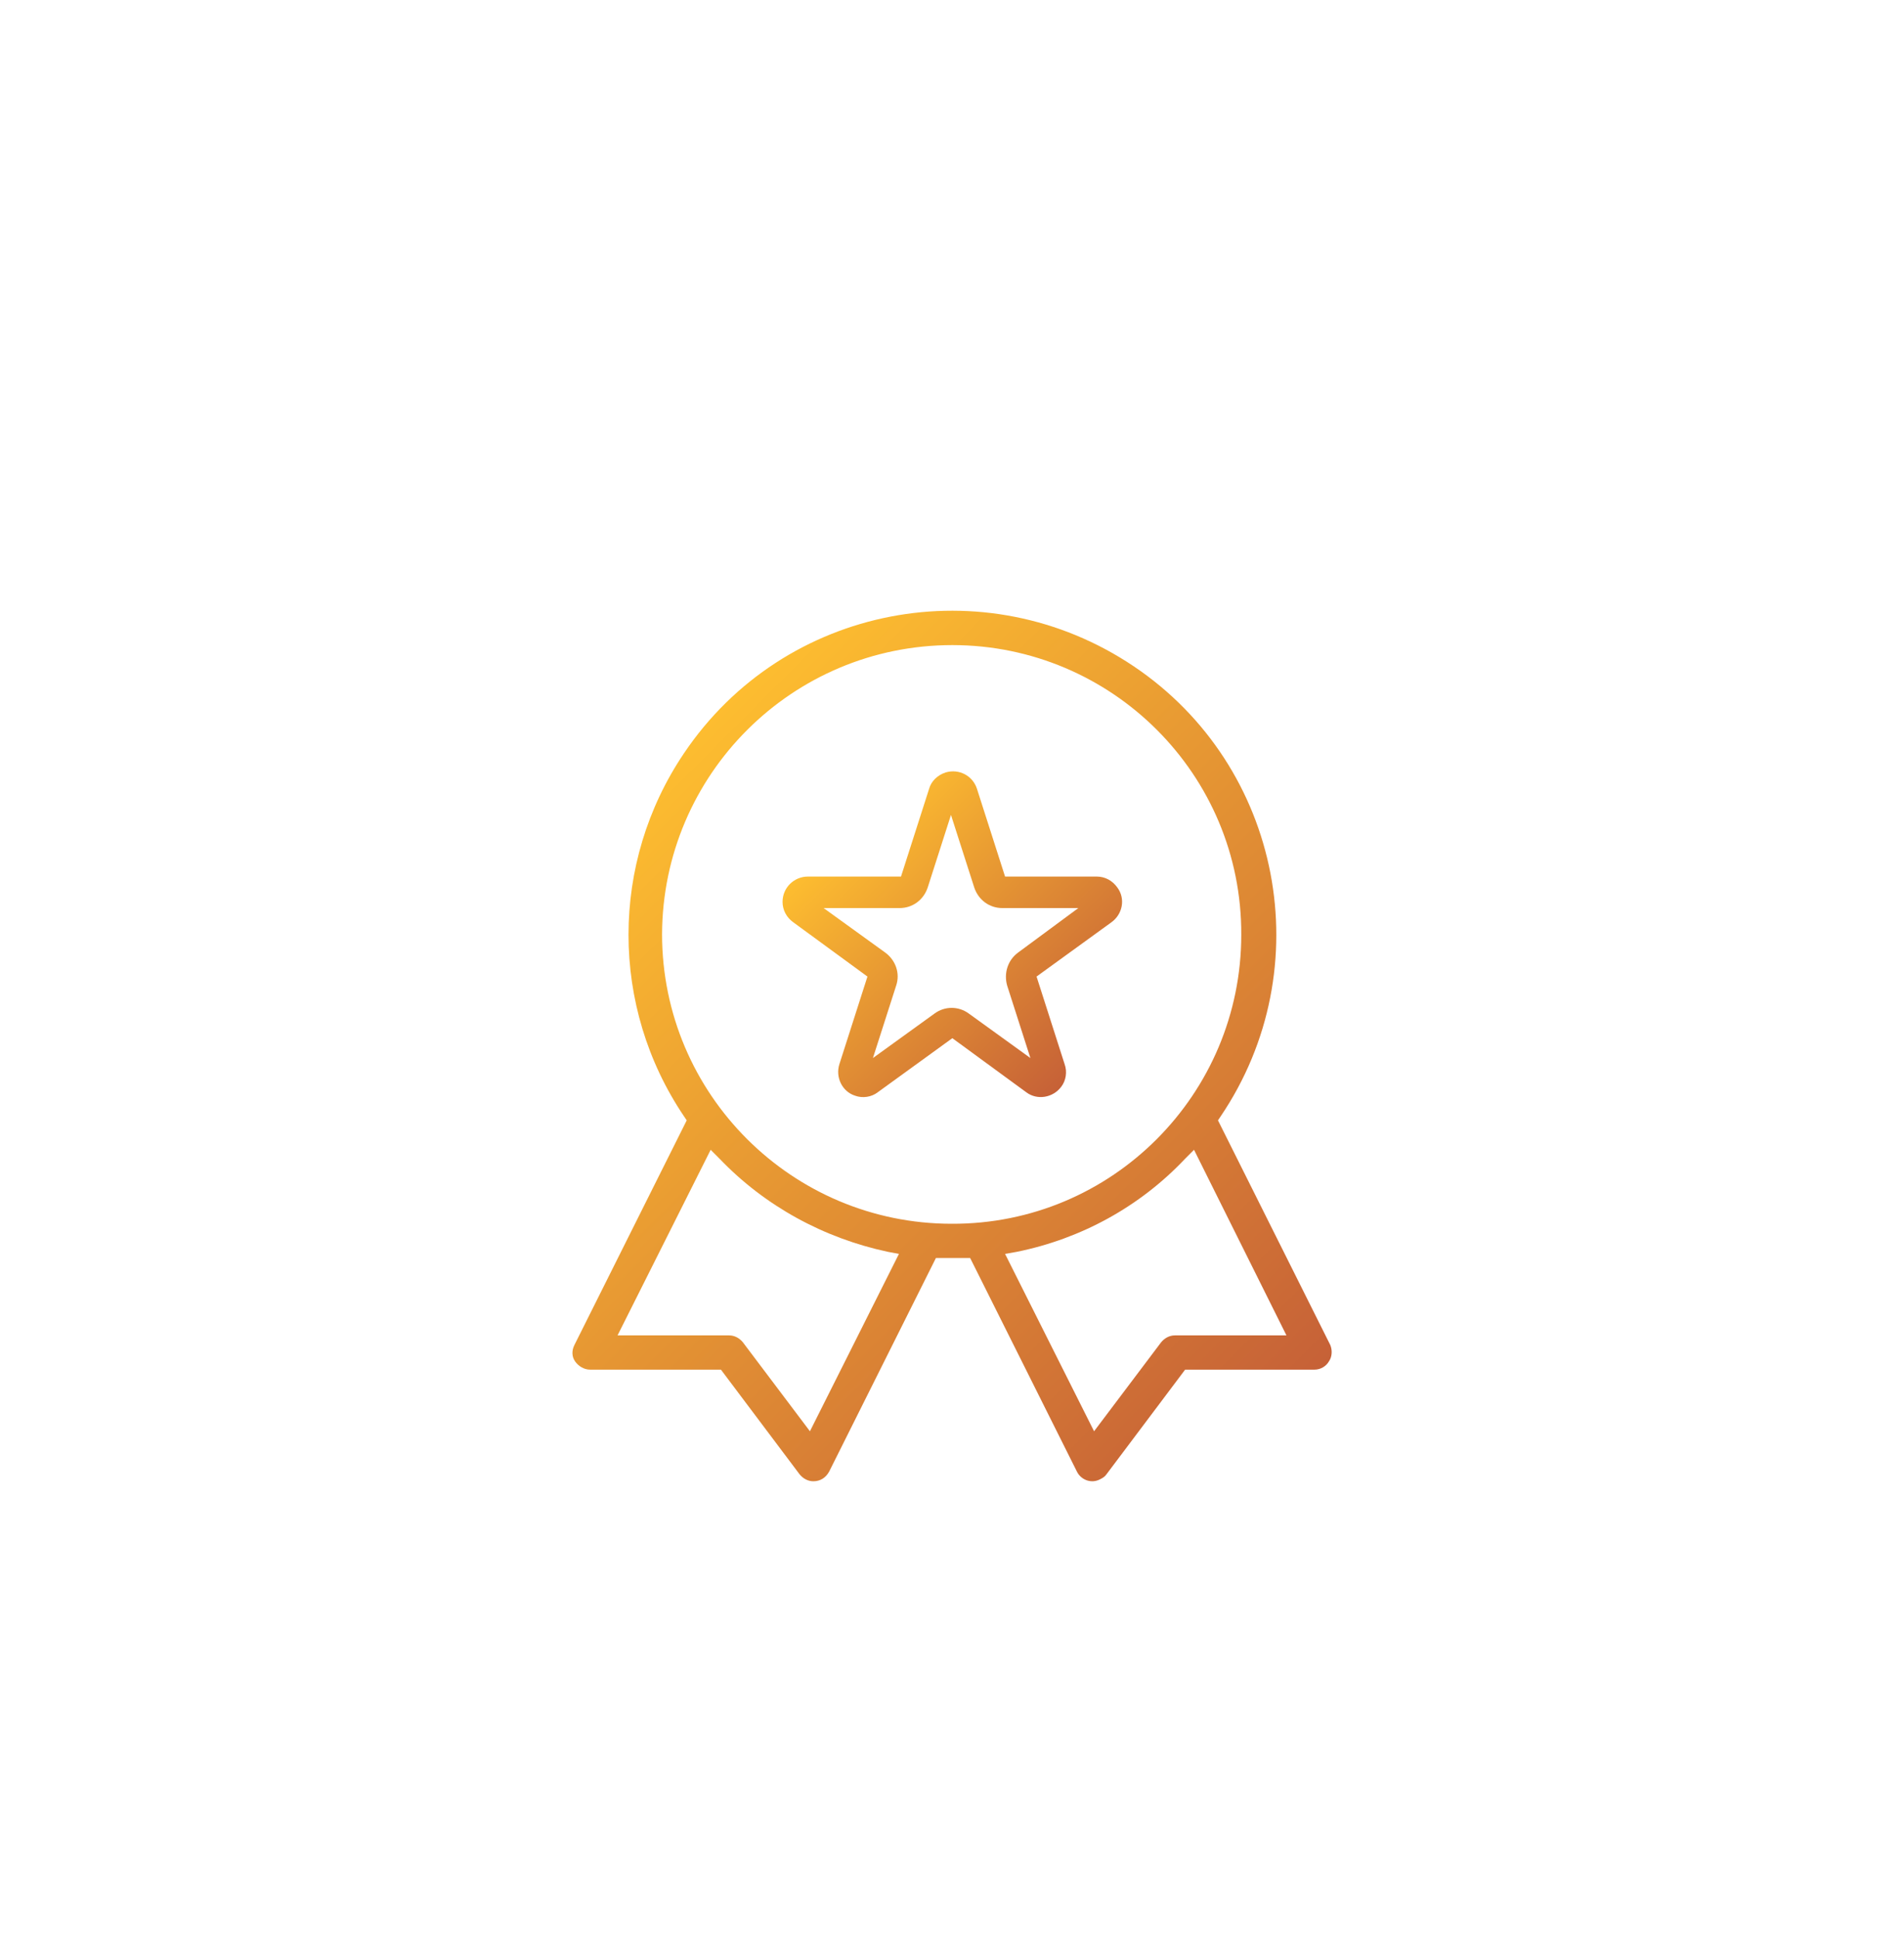 <?xml version="1.0" encoding="utf-8"?>
<!-- Generator: Adobe Illustrator 24.0.0, SVG Export Plug-In . SVG Version: 6.00 Build 0)  -->
<svg version="1.1" id="Layer_2" xmlns="http://www.w3.org/2000/svg" xmlns:xlink="http://www.w3.org/1999/xlink" x="0px" y="0px"
	 viewBox="0 0 278.1 283" style="enable-background:new 0 0 278.1 283;" xml:space="preserve">
<style type="text/css">
	.st0{fill:url(#SVGID_1_);}
	.st1{fill:url(#SVGID_2_);}
</style>
<title>mes_icones-b</title>
<linearGradient id="SVGID_1_" gradientUnits="userSpaceOnUse" x1="121.756" y1="122.708" x2="156.359" y2="157.311">
	<stop  offset="0" style="stop-color:#FDBD30"/>
	<stop  offset="1" style="stop-color:#C66137"/>
</linearGradient>
<path class="st0" d="M115.9,134.7l10.8,7.9l-4.1,12.8c-0.6,1.9,0.4,4,2.3,4.6c1.1,0.4,2.4,0.2,3.3-0.5l10.9-7.9l10.8,7.9
	c1.6,1.2,3.9,0.8,5.1-0.8c0.7-0.9,0.9-2.2,0.5-3.3l-4.1-12.8l10.9-7.9c1.7-1.2,2.1-3.5,0.9-5.1c-0.7-1-1.8-1.6-3-1.6h-13.4
	l-4.1-12.8c-0.6-1.9-2.6-3-4.6-2.4c-1.2,0.4-2.1,1.3-2.4,2.4l-4.1,12.8H118c-2,0-3.7,1.6-3.7,3.7C114.3,132.9,114.9,134,115.9,134.7
	z M148.7,139.1c-1.5,1.1-2.1,3-1.6,4.8l3.4,10.6l-9-6.5c-1.5-1.1-3.5-1.1-5,0l-9,6.5l3.4-10.6c0.6-1.8-0.1-3.7-1.6-4.8l-9-6.5h11.1
	c1.9,0,3.5-1.2,4.1-3l3.4-10.6l3.4,10.6c0.6,1.8,2.2,3,4.1,3h11.1L148.7,139.1z"/>
<linearGradient id="SVGID_2_" gradientUnits="userSpaceOnUse" x1="92.94" y1="115.604" x2="185.19" y2="207.854">
	<stop  offset="0" style="stop-color:#FDBD30"/>
	<stop  offset="1" style="stop-color:#C66137"/>
</linearGradient>
<path class="st1" d="M194.3,196.4l-16.4-32.8l0.4-0.6c14.6-21.6,9-51.1-12.7-65.7s-51.1-9-65.7,12.7c-10.8,16-10.8,37,0,53l0.4,0.6
	l-16.4,32.8c-0.4,0.8-0.4,1.7,0.1,2.4c0.5,0.7,1.3,1.2,2.2,1.2h19.1l11.5,15.3c0.5,0.6,1.2,1,2,1c1,0,1.8-0.5,2.3-1.4l15.6-31.2h0.8
	c0.6,0,1.2,0,1.7,0s1,0,1.7,0h0.8l15.6,31.2c0.6,1.2,2.1,1.8,3.4,1.1c0.4-0.2,0.7-0.4,0.9-0.7l11.5-15.3H192c0.9,0,1.7-0.5,2.1-1.2
	C194.6,198.1,194.6,197.1,194.3,196.4z M148.5,182.8c9.4-1.9,18-6.6,24.6-13.6l1.3-1.3l13.5,27.1h-16.3c-0.8,0-1.5,0.4-2,1l-9.8,13
	l-13-25.9L148.5,182.8z M103.8,167.9l1.3,1.3c6.6,6.9,15.2,11.6,24.6,13.6l1.6,0.3l-13,25.9l-9.8-13c-0.5-0.6-1.2-1-2-1H90.2
	L103.8,167.9z M139.1,94.2c23.3,0,42.3,18.9,42.2,42.3c0,23.3-18.9,42.3-42.3,42.2c-23.3,0-42.3-18.9-42.3-42.3
	C96.8,113.1,115.7,94.2,139.1,94.2z"/>
</svg>
